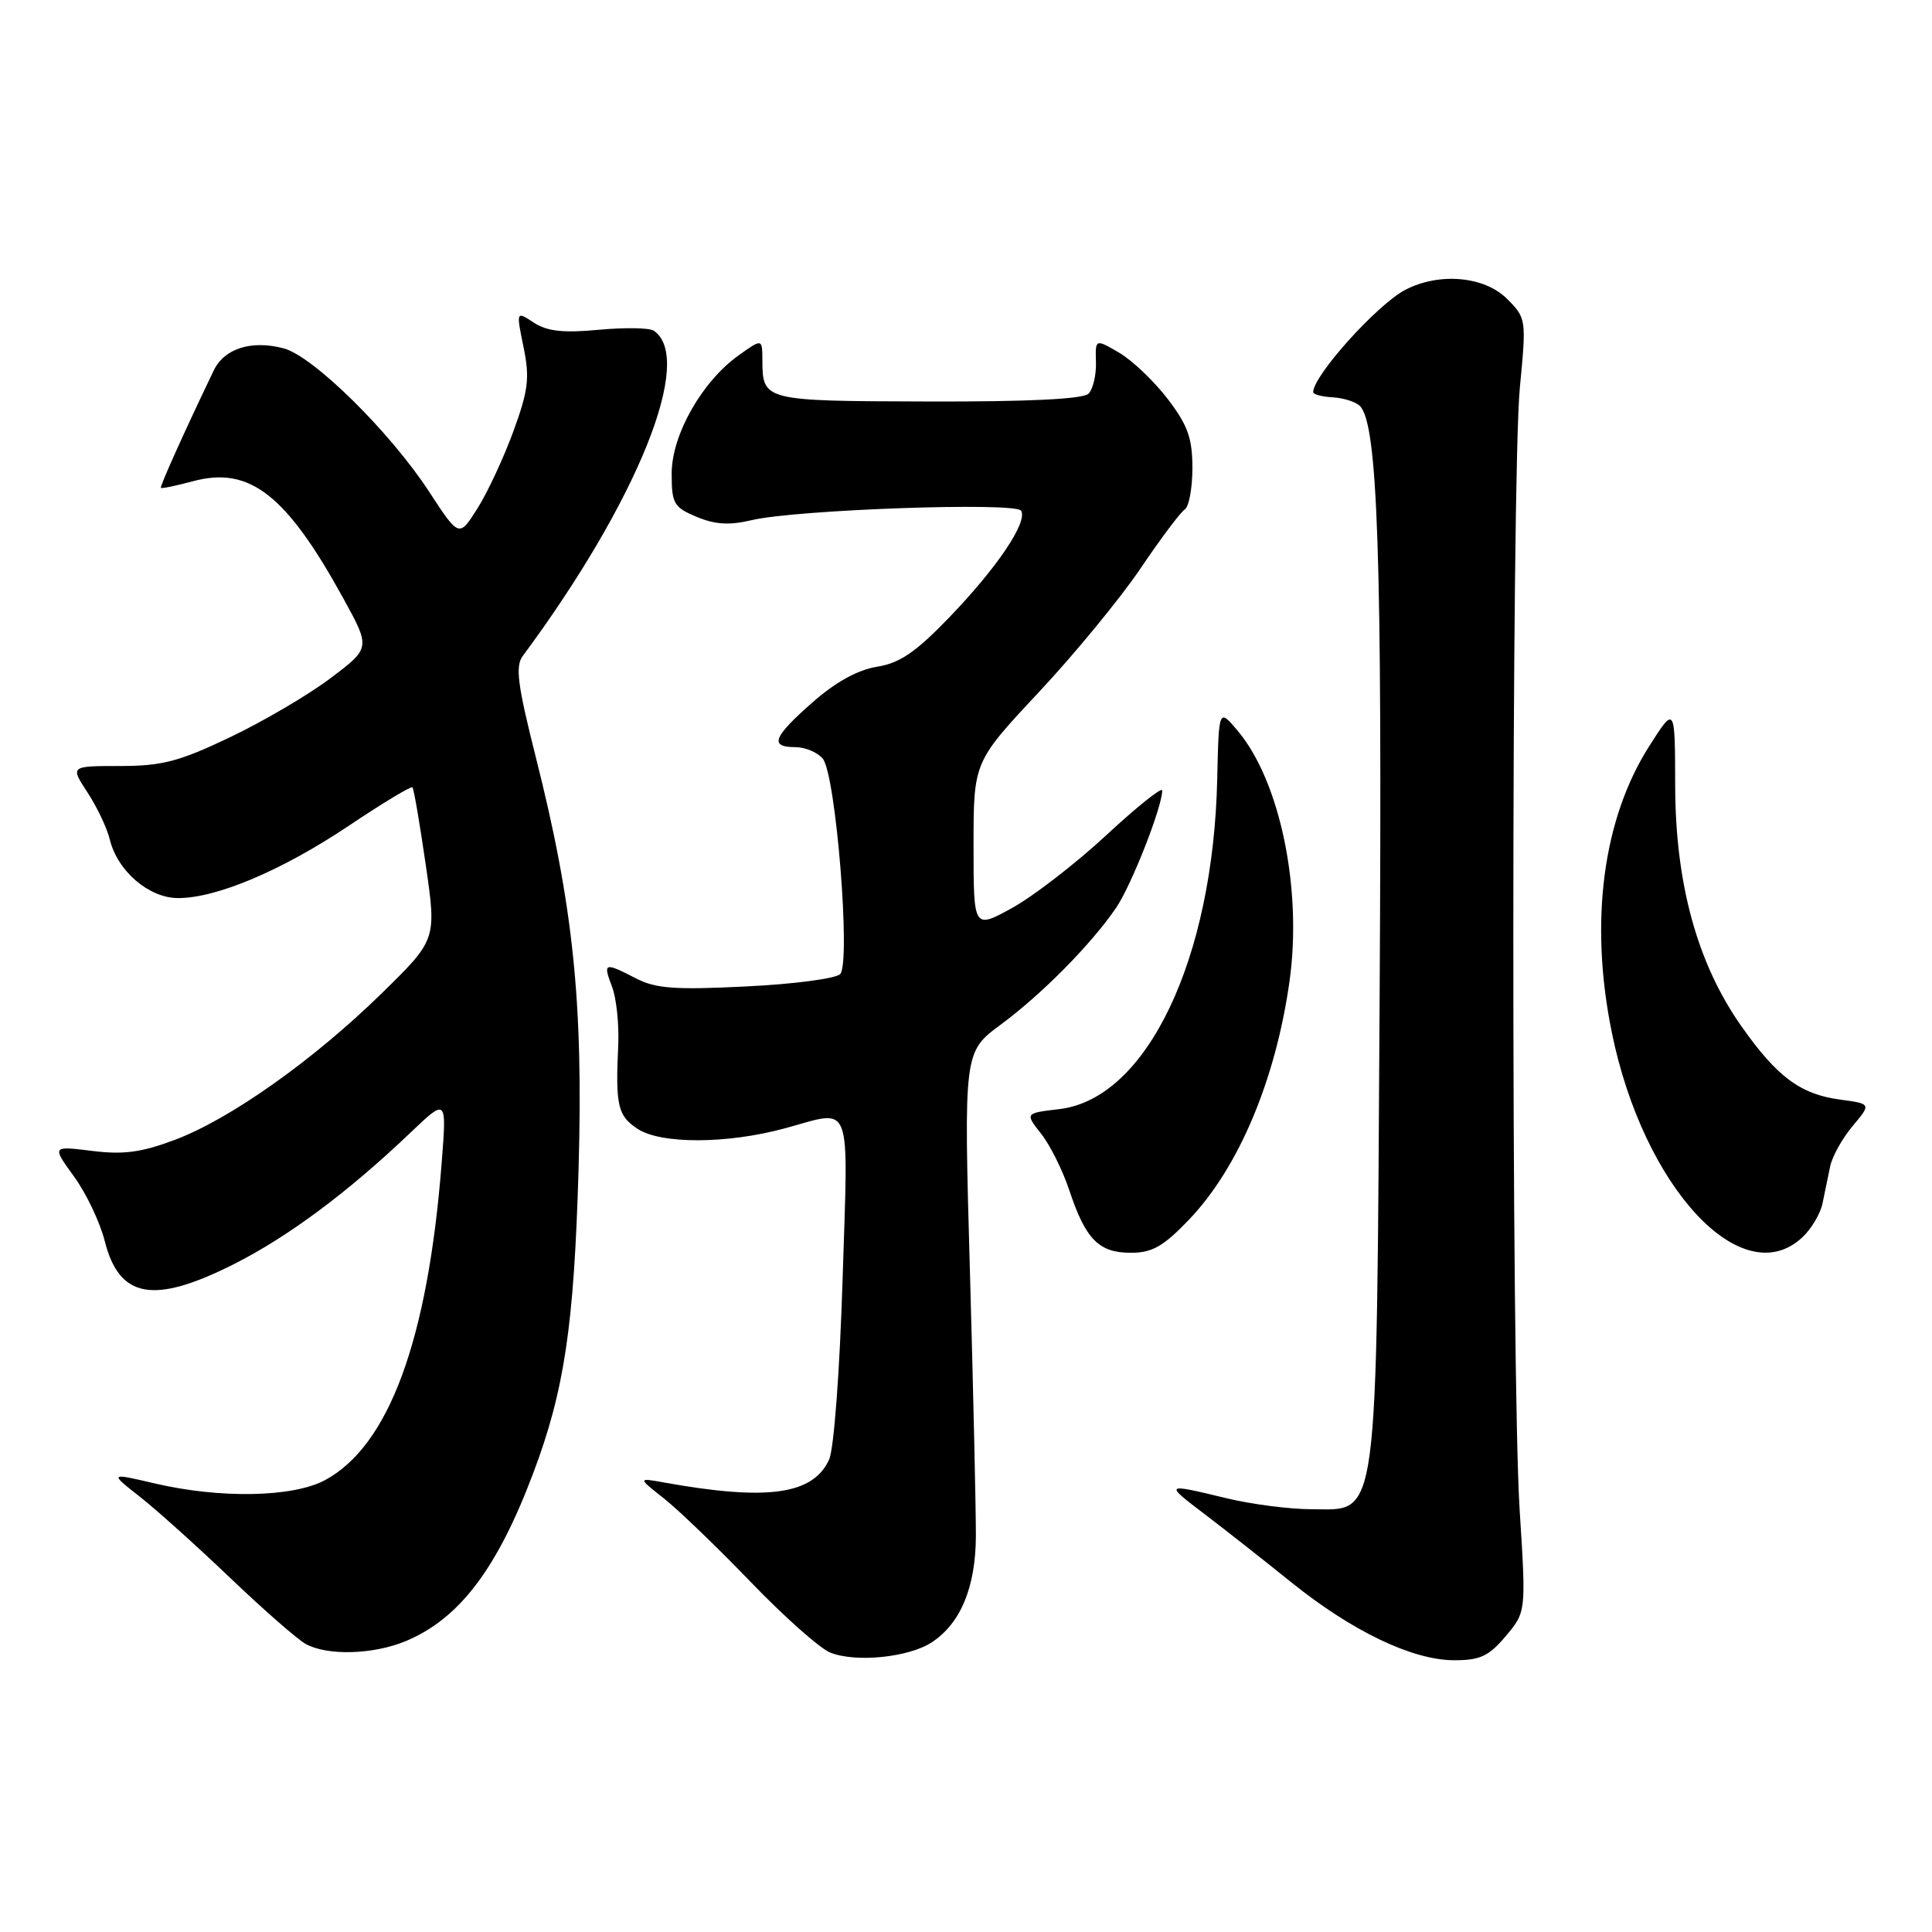 <?xml version="1.0" encoding="UTF-8" standalone="no"?>
<!DOCTYPE svg PUBLIC "-//W3C//DTD SVG 1.1//EN" "http://www.w3.org/Graphics/SVG/1.1/DTD/svg11.dtd" >
<svg xmlns="http://www.w3.org/2000/svg" xmlns:xlink="http://www.w3.org/1999/xlink" version="1.1" viewBox="0 0 256 256">
 <g >
 <path fill="currentColor"
d=" M 123.46 217.62 C 127.29 215.11 129.28 210.32 129.31 203.53 C 129.32 200.21 128.97 184.43 128.52 168.45 C 127.70 139.39 127.70 139.39 132.60 135.77 C 138.06 131.73 144.56 125.16 147.89 120.29 C 149.91 117.33 154.00 106.93 154.00 104.74 C 154.00 104.23 150.67 106.88 146.61 110.65 C 142.54 114.42 136.92 118.76 134.11 120.31 C 129.00 123.12 129.00 123.12 129.00 112.04 C 129.00 100.97 129.00 100.97 137.63 91.74 C 142.38 86.67 148.45 79.28 151.12 75.33 C 153.79 71.37 156.43 67.86 156.98 67.51 C 157.54 67.16 158.00 64.69 158.00 62.02 C 158.00 58.07 157.39 56.35 154.74 52.88 C 152.94 50.52 150.04 47.76 148.30 46.74 C 145.13 44.89 145.13 44.89 145.22 47.99 C 145.27 49.70 144.82 51.58 144.23 52.17 C 143.52 52.88 136.17 53.24 122.92 53.20 C 101.10 53.14 101.04 53.12 101.02 47.68 C 101.00 44.86 101.00 44.86 97.88 47.08 C 93.01 50.55 89.00 57.63 89.00 62.75 C 89.00 66.73 89.28 67.22 92.32 68.49 C 94.76 69.51 96.67 69.62 99.57 68.93 C 105.37 67.53 134.57 66.50 135.30 67.67 C 136.21 69.15 132.13 75.22 125.79 81.80 C 121.33 86.43 119.22 87.87 116.19 88.35 C 113.65 88.76 110.70 90.39 107.66 93.07 C 102.42 97.68 101.92 99.00 105.38 99.00 C 106.69 99.00 108.33 99.69 109.02 100.53 C 110.76 102.62 112.77 127.63 111.32 129.08 C 110.73 129.67 105.11 130.41 98.84 130.71 C 89.45 131.18 86.87 130.99 84.27 129.64 C 80.07 127.47 79.87 127.54 81.10 130.75 C 81.68 132.26 82.04 135.75 81.92 138.50 C 81.54 146.51 81.86 147.86 84.49 149.58 C 87.59 151.62 96.35 151.59 104.00 149.51 C 113.08 147.05 112.40 145.29 111.65 169.47 C 111.27 181.68 110.50 192.01 109.86 193.40 C 107.74 198.06 101.69 198.90 88.00 196.44 C 84.50 195.81 84.50 195.81 88.00 198.57 C 89.92 200.09 95.10 205.08 99.50 209.65 C 103.90 214.22 108.62 218.41 110.00 218.97 C 113.37 220.33 120.40 219.62 123.46 217.62 Z  M 199.52 216.79 C 202.22 213.59 202.22 213.59 201.36 200.04 C 200.23 182.21 200.25 63.09 201.39 51.34 C 202.26 42.29 202.24 42.15 199.68 39.59 C 196.68 36.59 190.68 36.07 186.20 38.41 C 182.46 40.37 174.00 49.78 174.00 51.97 C 174.00 52.26 175.17 52.57 176.60 52.65 C 178.03 52.73 179.65 53.25 180.19 53.79 C 182.57 56.17 183.16 73.60 182.81 131.86 C 182.38 202.90 182.77 200.01 173.80 199.98 C 170.89 199.98 165.80 199.32 162.50 198.52 C 154.25 196.53 154.24 196.54 159.67 200.67 C 162.33 202.69 167.45 206.72 171.06 209.63 C 179.13 216.13 187.14 219.98 192.66 219.99 C 196.12 220.00 197.28 219.46 199.52 216.79 Z  M 53.78 217.45 C 60.86 214.49 65.87 207.89 70.64 195.24 C 74.78 184.28 76.06 175.68 76.66 155.00 C 77.30 132.82 75.97 120.00 70.97 100.22 C 68.58 90.75 68.26 88.27 69.27 86.92 C 84.49 66.37 92.09 47.46 86.61 43.81 C 86.04 43.43 82.76 43.38 79.32 43.70 C 74.62 44.14 72.50 43.90 70.73 42.75 C 68.39 41.21 68.39 41.21 69.37 45.99 C 70.21 50.07 70.01 51.71 68.03 57.14 C 66.75 60.64 64.61 65.24 63.27 67.36 C 60.83 71.23 60.83 71.23 56.86 65.15 C 51.69 57.23 41.50 47.19 37.59 46.16 C 33.34 45.03 29.73 46.17 28.33 49.07 C 24.42 57.21 21.15 64.48 21.32 64.65 C 21.43 64.76 23.37 64.36 25.63 63.75 C 33.09 61.76 37.95 65.56 45.51 79.32 C 49.10 85.86 49.10 85.86 43.80 89.86 C 40.89 92.06 34.90 95.58 30.50 97.68 C 23.73 100.91 21.48 101.50 15.90 101.50 C 9.30 101.50 9.30 101.50 11.59 105.00 C 12.85 106.92 14.18 109.72 14.54 111.21 C 15.56 115.42 19.73 119.00 23.60 119.00 C 28.73 119.00 37.39 115.33 46.26 109.39 C 50.69 106.42 54.47 104.14 54.65 104.32 C 54.83 104.49 55.62 109.11 56.41 114.57 C 57.85 124.50 57.85 124.50 50.60 131.60 C 41.55 140.46 30.49 148.30 23.13 151.05 C 18.74 152.70 16.33 153.02 12.19 152.50 C 6.87 151.84 6.87 151.84 9.81 155.90 C 11.43 158.13 13.26 161.98 13.88 164.45 C 15.80 172.05 20.34 172.87 30.96 167.52 C 38.15 163.90 46.06 158.02 54.35 150.12 C 59.19 145.50 59.19 145.50 58.53 154.00 C 56.70 177.57 51.53 191.61 43.02 196.15 C 38.76 198.41 29.16 198.59 20.50 196.56 C 14.50 195.16 14.50 195.16 18.50 198.30 C 20.70 200.02 26.10 204.88 30.50 209.08 C 34.90 213.28 39.40 217.22 40.50 217.83 C 43.37 219.42 49.47 219.25 53.78 217.45 Z  M 157.54 161.62 C 164.13 154.74 169.05 143.05 170.88 129.94 C 172.56 117.79 169.62 103.56 164.04 96.88 C 161.50 93.85 161.50 93.85 161.29 103.17 C 160.77 127.11 151.95 145.58 140.39 146.96 C 135.81 147.50 135.81 147.50 137.95 150.22 C 139.14 151.72 140.82 155.10 141.69 157.72 C 143.84 164.21 145.60 166.00 149.83 166.00 C 152.67 166.00 154.14 165.17 157.54 161.62 Z  M 238.80 163.97 C 240.00 162.86 241.21 160.83 241.49 159.47 C 241.77 158.11 242.22 155.91 242.50 154.58 C 242.77 153.24 244.12 150.83 245.48 149.21 C 247.96 146.26 247.96 146.26 243.82 145.70 C 238.56 145.00 235.46 142.69 230.73 135.96 C 224.91 127.69 222.01 117.15 221.97 104.20 C 221.95 93.50 221.95 93.50 218.53 98.87 C 212.37 108.54 210.59 122.15 213.57 136.79 C 217.75 157.34 230.81 171.41 238.80 163.97 Z "/>
</g>
</svg>